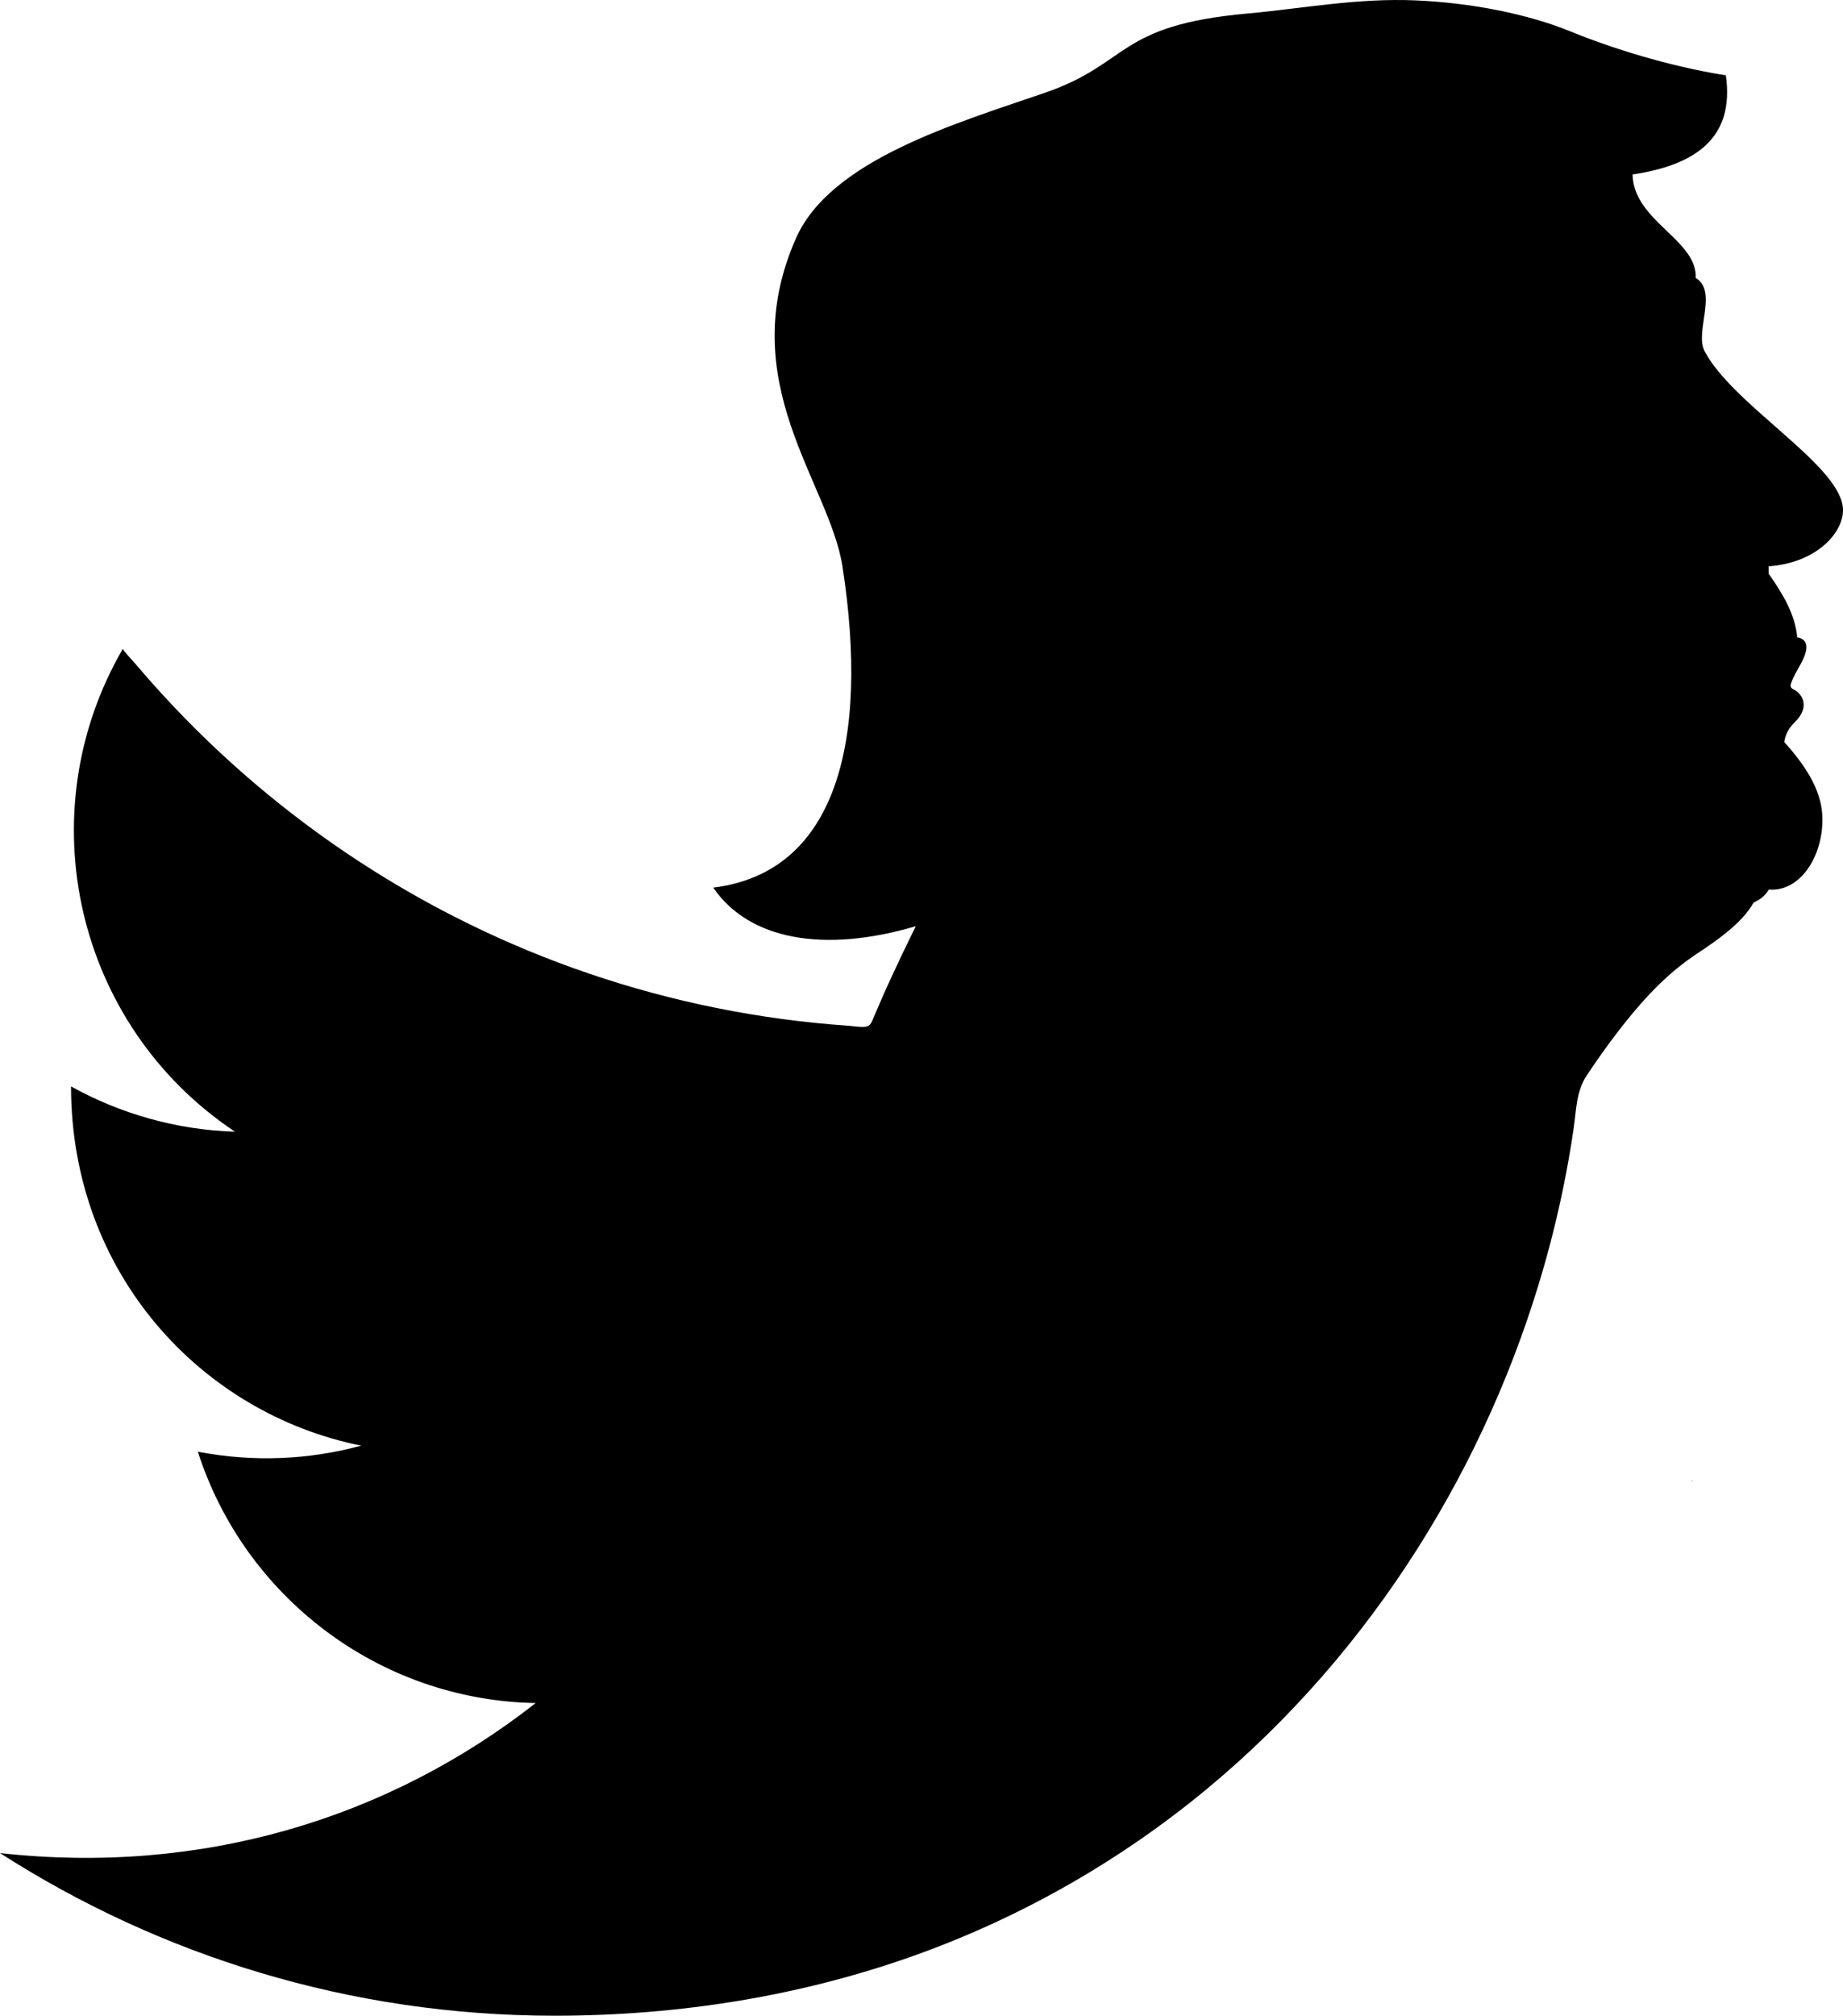 <?xml version="1.0" encoding="utf-8"?>
<svg version="1.1" id="Layer_1" xmlns="http://www.w3.org/2000/svg" xmlns:xlink="http://www.w3.org/1999/xlink" x="0px" y="0px"
	 viewBox="0 0 3658.147 4000" enable-background="new 0 0 3658.147 4000" xml:space="preserve">
<g>
	<path d="M3657.75,1005.732c-10.425-86.51-217.904-202.243-274.219-308.675c-20.427-38.608,27.09-118.587-17.707-145.484
		c3.264-76.093-123.306-112.463-125.385-205.306c124.846-18.793,202.896-72.266,185.205-196.69
		c-114.92-18.473-227.494-54.18-308.197-87.1c-86.03-35.093-197.072-56.781-307.118-61.692
		c-116.063-5.183-229.168,16.646-333.389,25.953c-262.33,23.423-232.9,98.79-402.766,157.298
		c-177.234,61.046-425.547,133.226-494.295,288.856c-125.888,284.968,66.511,484.869,92.297,651.048
		c54.433,350.798-14.131,607.75-256.512,637.45c71.029,103.842,219.941,130.338,401.996,76.571
		c-16.336,33.16-32.278,66.514-47.84,100.044c-13.048,28.113-25.339,56.442-37.429,84.984c-3.075,7.259-5.849,13.36-14.184,14.42
		c-10.852,1.38-23.261-1.159-34.216-1.919c-11.172-0.775-22.338-1.641-33.495-2.599c-22.21-1.906-44.389-4.174-66.524-6.803
		c-43.888-5.214-87.607-11.853-131.063-19.91c-85.666-15.884-170.306-37.29-253.218-64.061
		c-81.733-26.39-161.779-57.99-239.507-94.529c-77.001-36.198-151.722-77.238-223.596-122.775
		c-71.483-45.289-140.147-95.022-205.484-148.799c-65.191-53.657-127.069-111.338-185.171-172.601
		c-17.721-18.685-35.091-37.703-52.098-57.04c-8.646-9.83-17.197-19.743-25.653-29.737c-2.409-2.847-25.403-27.329-24.288-29.248
		c-189.918,326.724-94.152,747.255,222.482,958.345c-117.508-3.656-228.227-36.036-325.367-89.829
		c0,370.755,258.49,649.27,576.051,712.883c-104.788,28.247-213.828,33.059-324.323,12.012
		c91.395,285.153,356.703,493.012,670.58,498.757C769.076,3610.078,398.088,3721.477,0,3677.244
		C317.533,3880.925,695.126,4000,1100.921,4000c246.332,0,492.887-38.96,724.684-123.286
		c208.227-75.751,402.687-187.539,573-329.271c162.215-134.993,302.03-296.211,414.972-474.374
		c109.631-172.939,194.206-361.768,250.601-558.597c17.344-60.532,32.016-121.831,43.882-183.671
		c5.961-31.064,11.202-62.262,15.738-93.566c5.214-35.981,4.844-71.585,25.637-102.959c22.218-33.523,46.41-67.529,71.389-99.142
		c50.523-63.942,94.935-107.817,147.398-142.614c39.49-26.19,89.81-60.618,112.463-101.456
		c10.227-4.701,22.517-11.996,30.149-25.844c65.132,5.171,110.489-71.704,106.177-148.352
		c-3.045-54.113-38.523-103.315-75.55-144.531c2.773-15.163,7.889-26.318,21.057-39.242c24.025-23.581,21.625-46.483,3.829-61.257
		c-5.422-4.5-14.976-4.77-11.486-15.315c6.592-19.922,19.878-36.03,27.276-55.992c8.634-23.289-0.365-33.362-14.834-35.894
		c-4.579-46.862-29.05-86.615-56.471-125.864l-0.217-14.98C3609.098,1116.78,3663.369,1052.354,3657.75,1005.732z"/>
	<path d="M3357.309,2939.803c0.66-0.29,1.323-0.573,1.983-0.864l-0.595-1.191
		C3358.238,2938.435,3357.769,2939.116,3357.309,2939.803z"/>
</g>
</svg>
